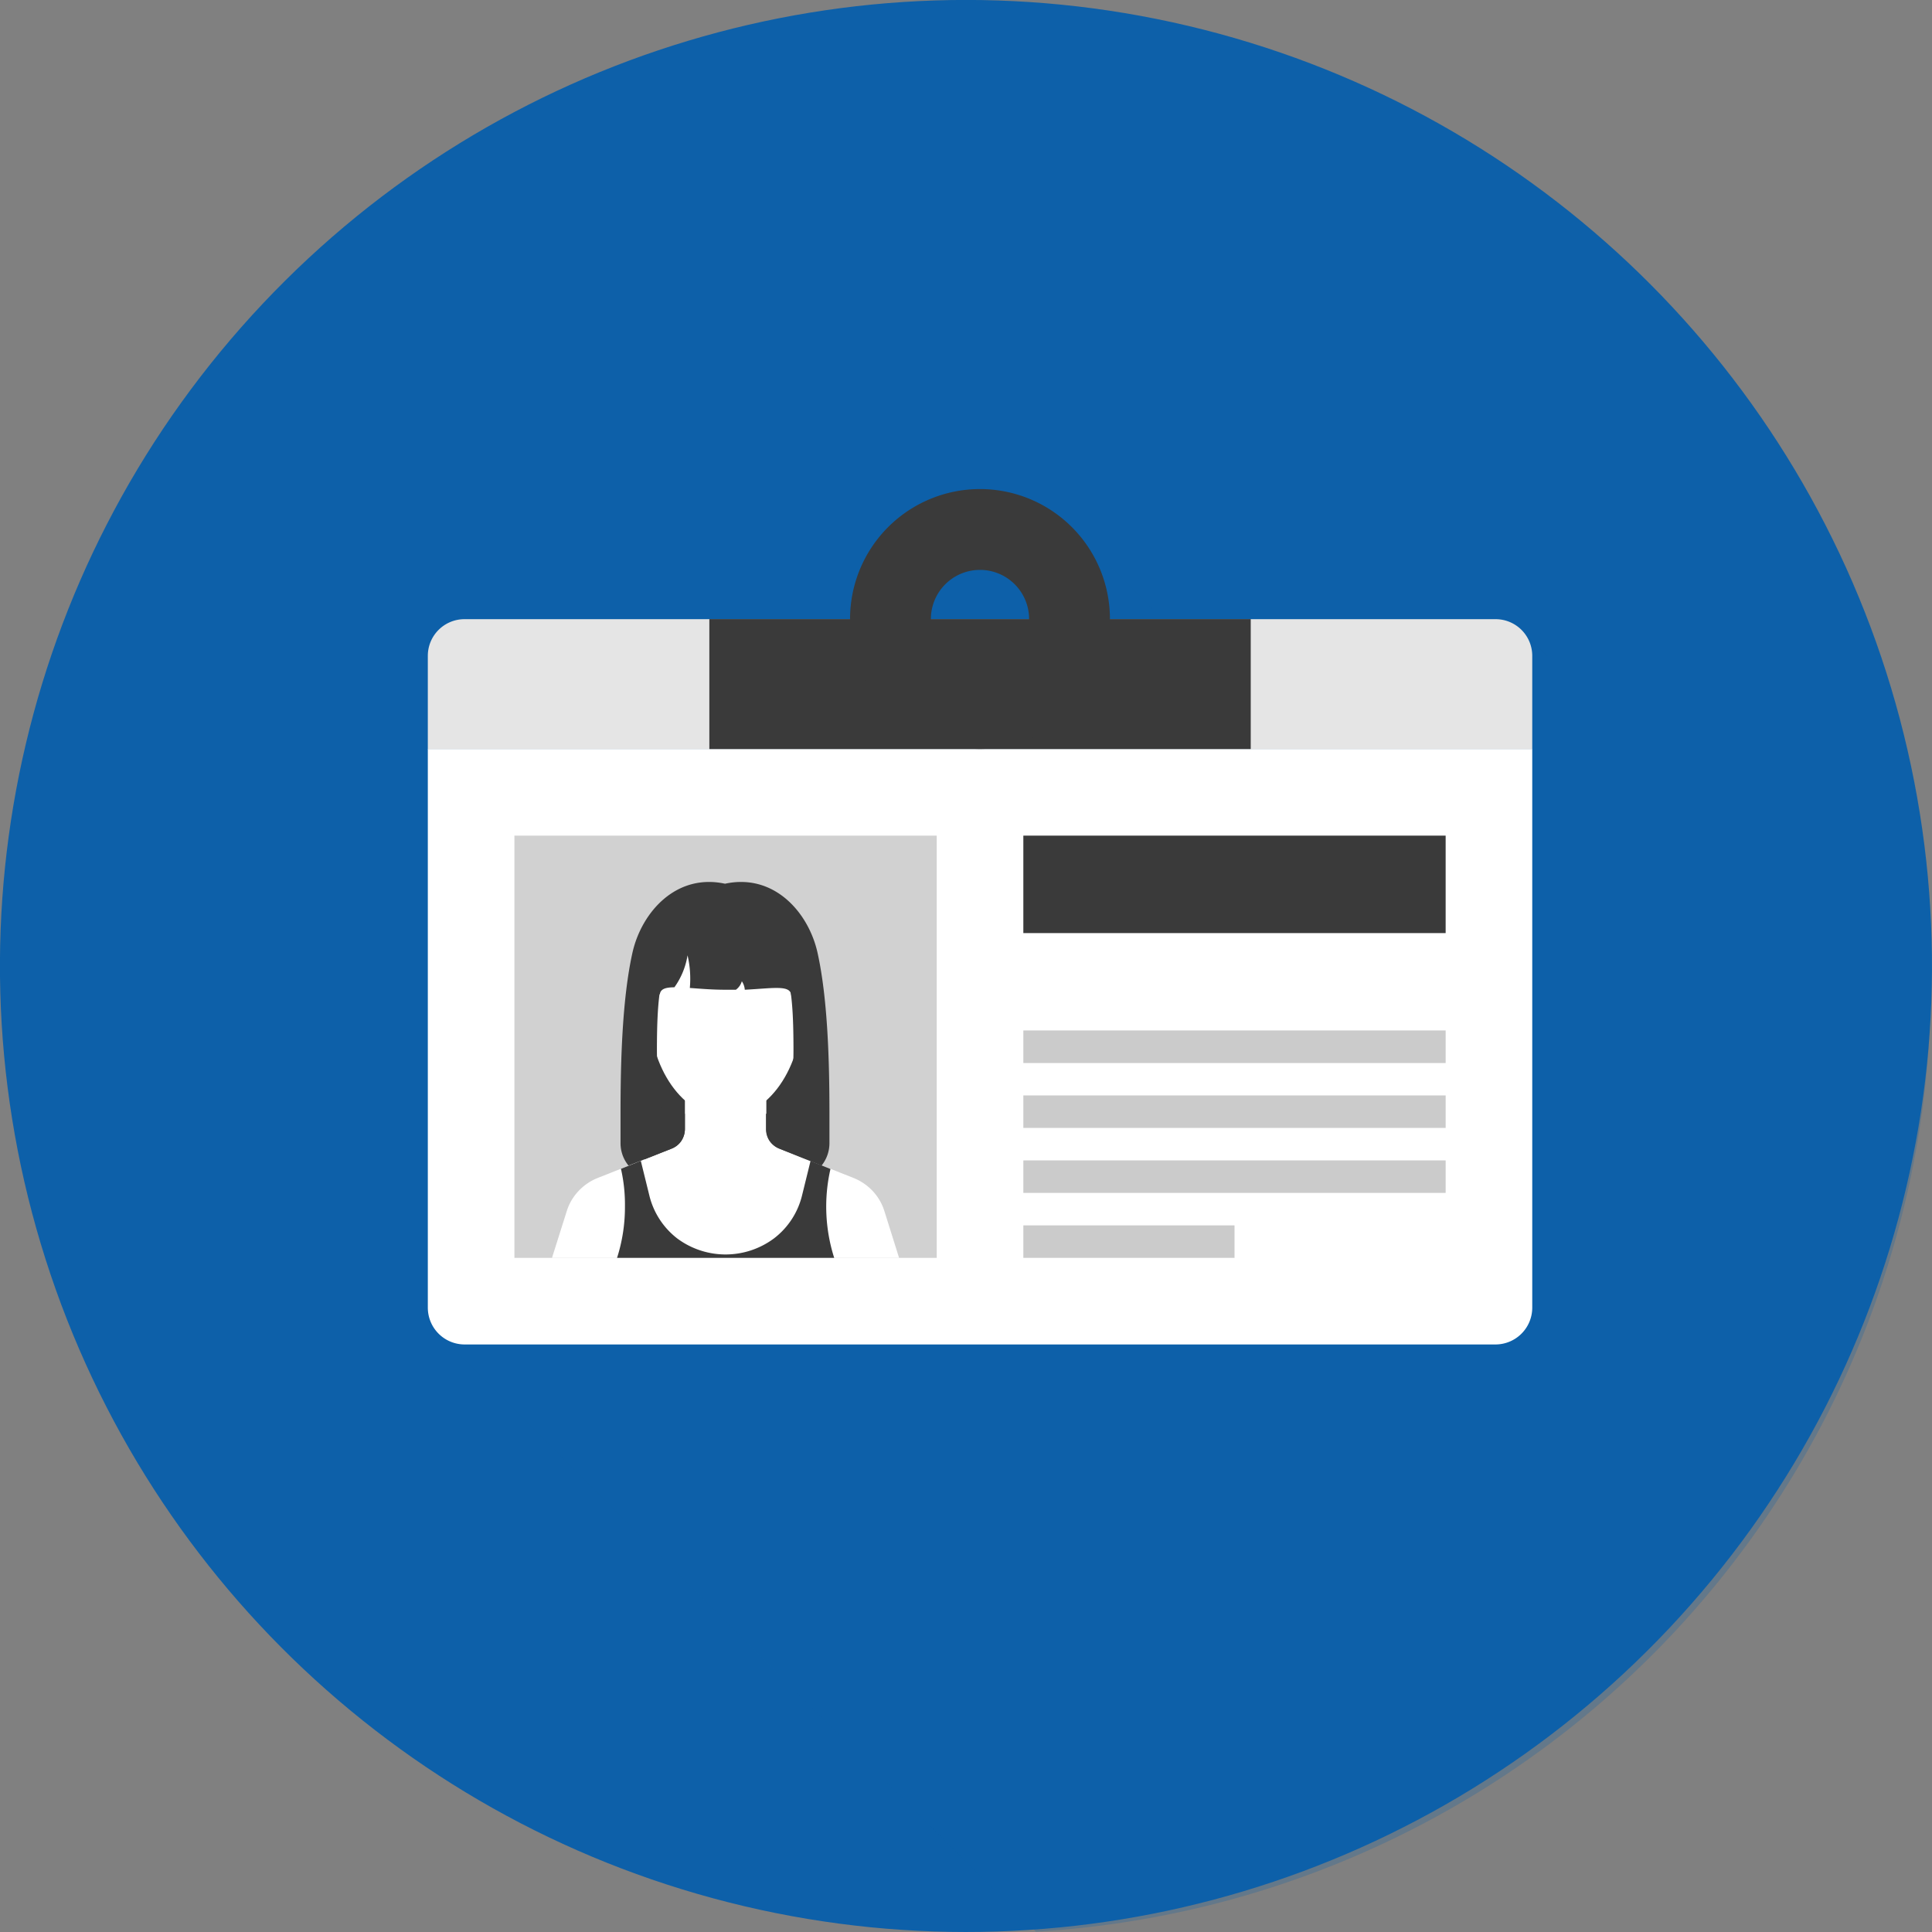 <svg xmlns="http://www.w3.org/2000/svg" viewBox="0 0 227.78 227.78"><rect x="0" y="0" width="227.78" height="227.78" fill="#808080" stroke="none"/><defs><style>.cls-1{isolation:isolate;}.cls-2,.cls-3{fill:#0d60a9;}.cls-3{opacity:0.25;mix-blend-mode:multiply;}.cls-4{fill:#fff;}.cls-5{fill:#e5e5e5;}.cls-6{fill:#3a3a3a;}.cls-7{fill:#d1d1d1;}.cls-8{fill:#cbcbcb;}</style></defs><title>Asset 43</title><g class="cls-1"><g id="Layer_2" data-name="Layer 2"><g id="Layer_1-2" data-name="Layer 1"><circle class="cls-2" cx="113.89" cy="113.89" r="113.89" transform="translate(-23.12 198.57) rotate(-76.72)"/><path class="cls-3" d="M227.46,122.35l-48-48-.08-.1a.15.15,0,0,0-.07,0,4.24,4.24,0,0,0-3-1.22H137.09l-9.62-9.63-.07-.07a15.21,15.21,0,0,0-2.16-2.16l-.06-.06c-.34-.28-.69-.53-1.06-.78l-.16-.1c-.32-.21-.65-.41-1-.59s-.39-.2-.58-.3l-.64-.31-.66-.27-.65-.24-.68-.21-.71-.18-.64-.15-.88-.13-.53-.07c-.48,0-1-.07-1.46-.07A15.31,15.31,0,0,0,100.23,73H54.78a4.34,4.34,0,0,0-4.34,4.34v76.85a4.33,4.33,0,0,0,1.16,3l.11.12a.28.28,0,0,0,.09.07l70.34,70.36A112.12,112.12,0,0,0,227.46,122.35Z"/><path class="cls-4" d="M180.65,88.3H50.44v65.87a4.34,4.34,0,0,0,4.34,4.34H176.31a4.34,4.34,0,0,0,4.34-4.34Z"/><path class="cls-5" d="M180.65,77.32A4.32,4.32,0,0,0,176.31,73H54.78a4.32,4.32,0,0,0-4.34,4.33v11H180.65Z"/><rect class="cls-6" x="83.63" y="72.99" width="63.83" height="15.32"/><path class="cls-6" d="M115.55,57.66A15.32,15.32,0,1,0,130.86,73,15.32,15.32,0,0,0,115.55,57.66Zm0,21.11A5.79,5.79,0,1,1,121.33,73,5.78,5.78,0,0,1,115.55,78.77Z"/><rect class="cls-7" x="60.65" y="98.52" width="49.79" height="49.78"/><polygon class="cls-6" points="94.04 114.24 77.04 114.24 75.89 138.95 95.2 138.95 94.04 114.24"/><path class="cls-4" d="M104.27,142.79a6.16,6.16,0,0,0-1.36-2.35,6.34,6.34,0,0,0-2.23-1.54l-8.78-3.48a2.53,2.53,0,0,1-1.13-.9,2.48,2.48,0,0,1-.42-1.38v-4.28h-9.6v4.28a2.57,2.57,0,0,1-.43,1.38,2.47,2.47,0,0,1-1.13.9l-8.77,3.48a6.26,6.26,0,0,0-2.23,1.54,6.06,6.06,0,0,0-1.37,2.35l-1.74,5.51H106Z"/><path class="cls-6" d="M73.68,142.2a19.63,19.63,0,0,1-.93,6.1h25.6a19.91,19.91,0,0,1-.44-10.48l-2.35-.94-1,4.06A9.07,9.07,0,0,1,91.26,146a9.55,9.55,0,0,1-11.43,0,9.12,9.12,0,0,1-3.28-5.08l-1-4.06-2.34.94A18.83,18.83,0,0,1,73.68,142.2Z"/><path class="cls-4" d="M85.55,107.12c-5.26,0-9,3.83-9,11.93,0,6.86,4,12.66,9,12.66s9-5.8,9-12.66C94.54,111,90.8,107.12,85.55,107.12Z"/><path class="cls-6" d="M93.62,107.56H77.47s-1.14,8.06.32,9.7c.07-.66.65-.85,1.72-.86a8.86,8.86,0,0,0,1.55-3.77,12.07,12.07,0,0,1,.27,3.85c1.15.08,2.56.21,4.22.21l1.21,0a1.89,1.89,0,0,0,.7-1,2,2,0,0,1,.35,1c3.45-.18,5.37-.59,5.48.65C94.77,115.62,93.62,107.56,93.62,107.56Z"/><path class="cls-6" d="M79.19,135.42a2.47,2.47,0,0,0,1.13-.9,2.57,2.57,0,0,0,.43-1.38v-1.83H78a55.17,55.17,0,0,1-.55-7.44c0-7,.49-9.68,2.44-12.06a10.87,10.87,0,0,1,5.62-3.7,10.91,10.91,0,0,1,5.62,3.7c1.94,2.38,2.42,5,2.42,12.06a55.12,55.12,0,0,1-.54,7.44h-2.7v1.83a2.48,2.48,0,0,0,.42,1.38,2.53,2.53,0,0,0,1.13.9l5,2a4.22,4.22,0,0,0,.93-2.65v-3.47c0-5.83-.17-13.44-1.41-19-1.07-4.76-5.14-9.36-10.9-8.11-5.76-1.25-9.83,3.35-10.91,8.11-1.24,5.56-1.41,13.17-1.41,19v3.47a4.17,4.17,0,0,0,.94,2.65Z"/><rect class="cls-8" x="120.65" y="144.47" width="24.9" height="3.83"/><rect class="cls-8" x="120.65" y="136.81" width="49.79" height="3.83"/><rect class="cls-8" x="120.65" y="129.15" width="49.79" height="3.83"/><rect class="cls-8" x="120.65" y="121.49" width="49.79" height="3.84"/><rect class="cls-6" x="120.65" y="98.52" width="49.79" height="11.49"/></g></g></g></svg>
